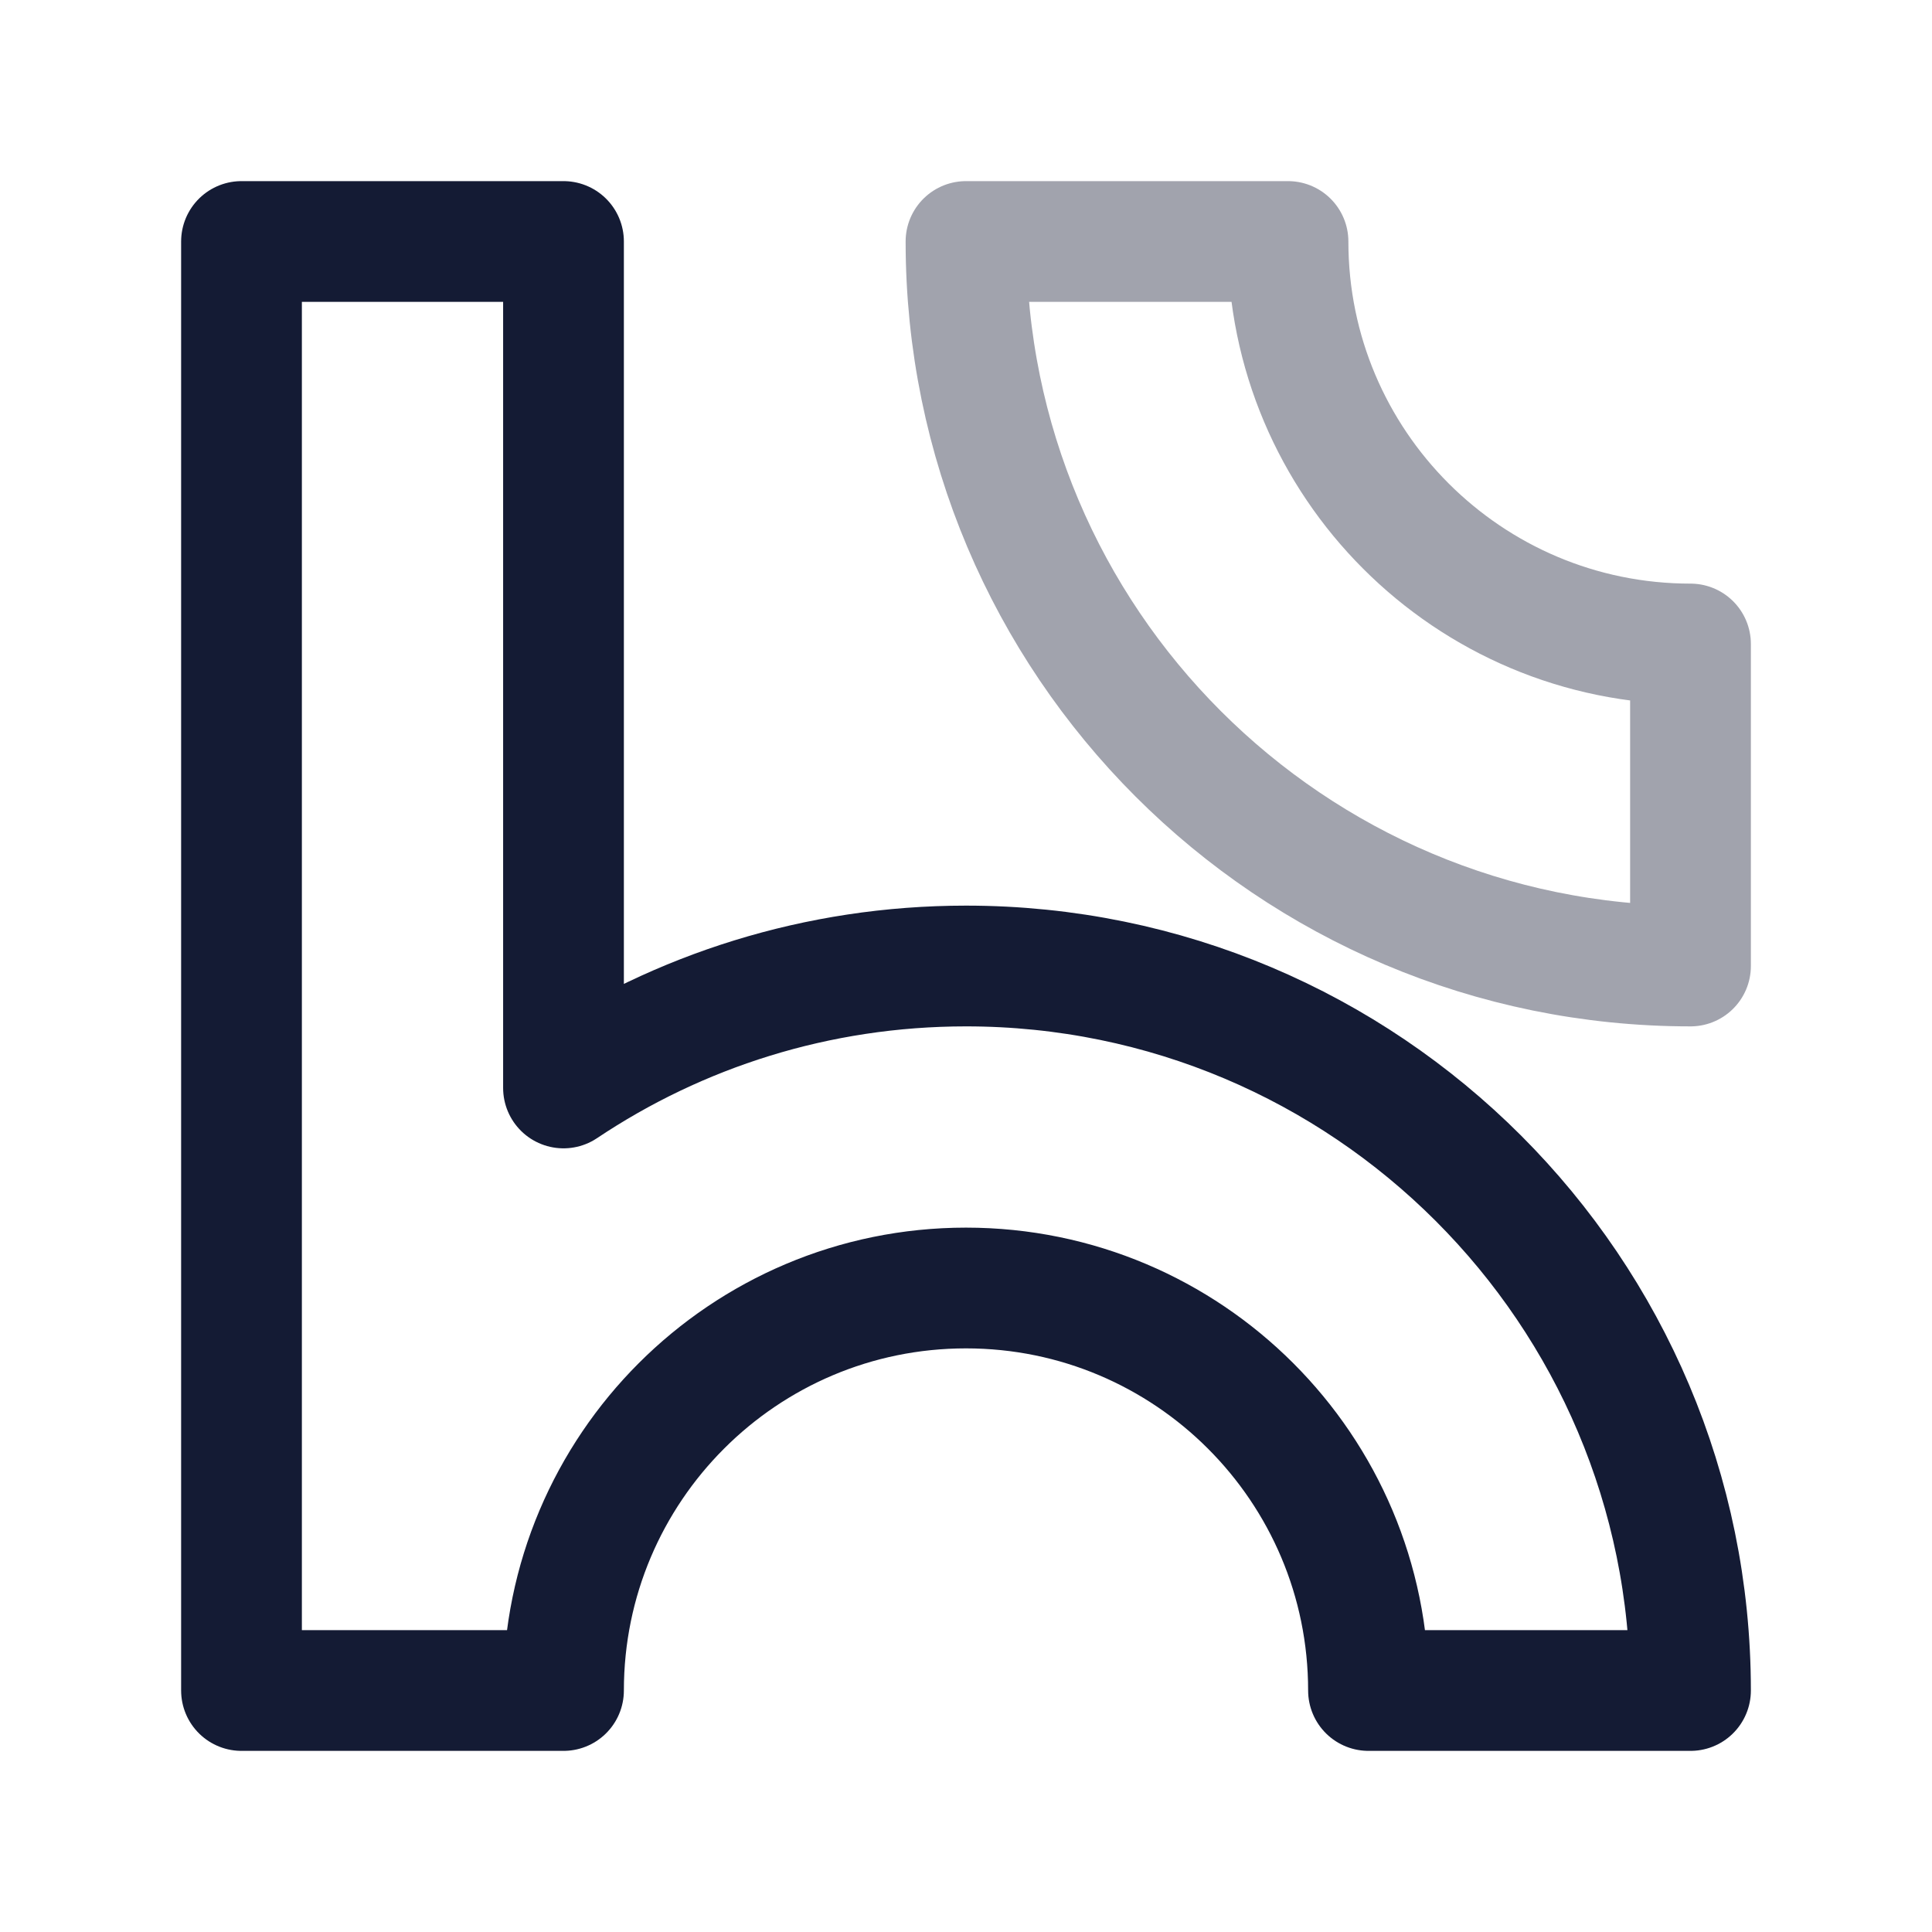 <svg width="24" height="24" viewBox="0 0 24 24" fill="none" xmlns="http://www.w3.org/2000/svg">
<path d="M7 3H3V21H7C7 18.239 9.239 16 12 16C14.761 16 17 18.239 17 21H21C21 16.029 16.971 12 12 12C10.15 12 8.43 12.558 7 13.515V3Z" stroke="#141B34" stroke-width="1.5" stroke-linejoin="round"/>
<path opacity="0.4" d="M12 3C12 7.971 16.029 12 21 12V8C18.239 8 16 5.761 16 3H12Z" stroke="#141B34" stroke-width="1.5" stroke-linejoin="round"/>
</svg>
